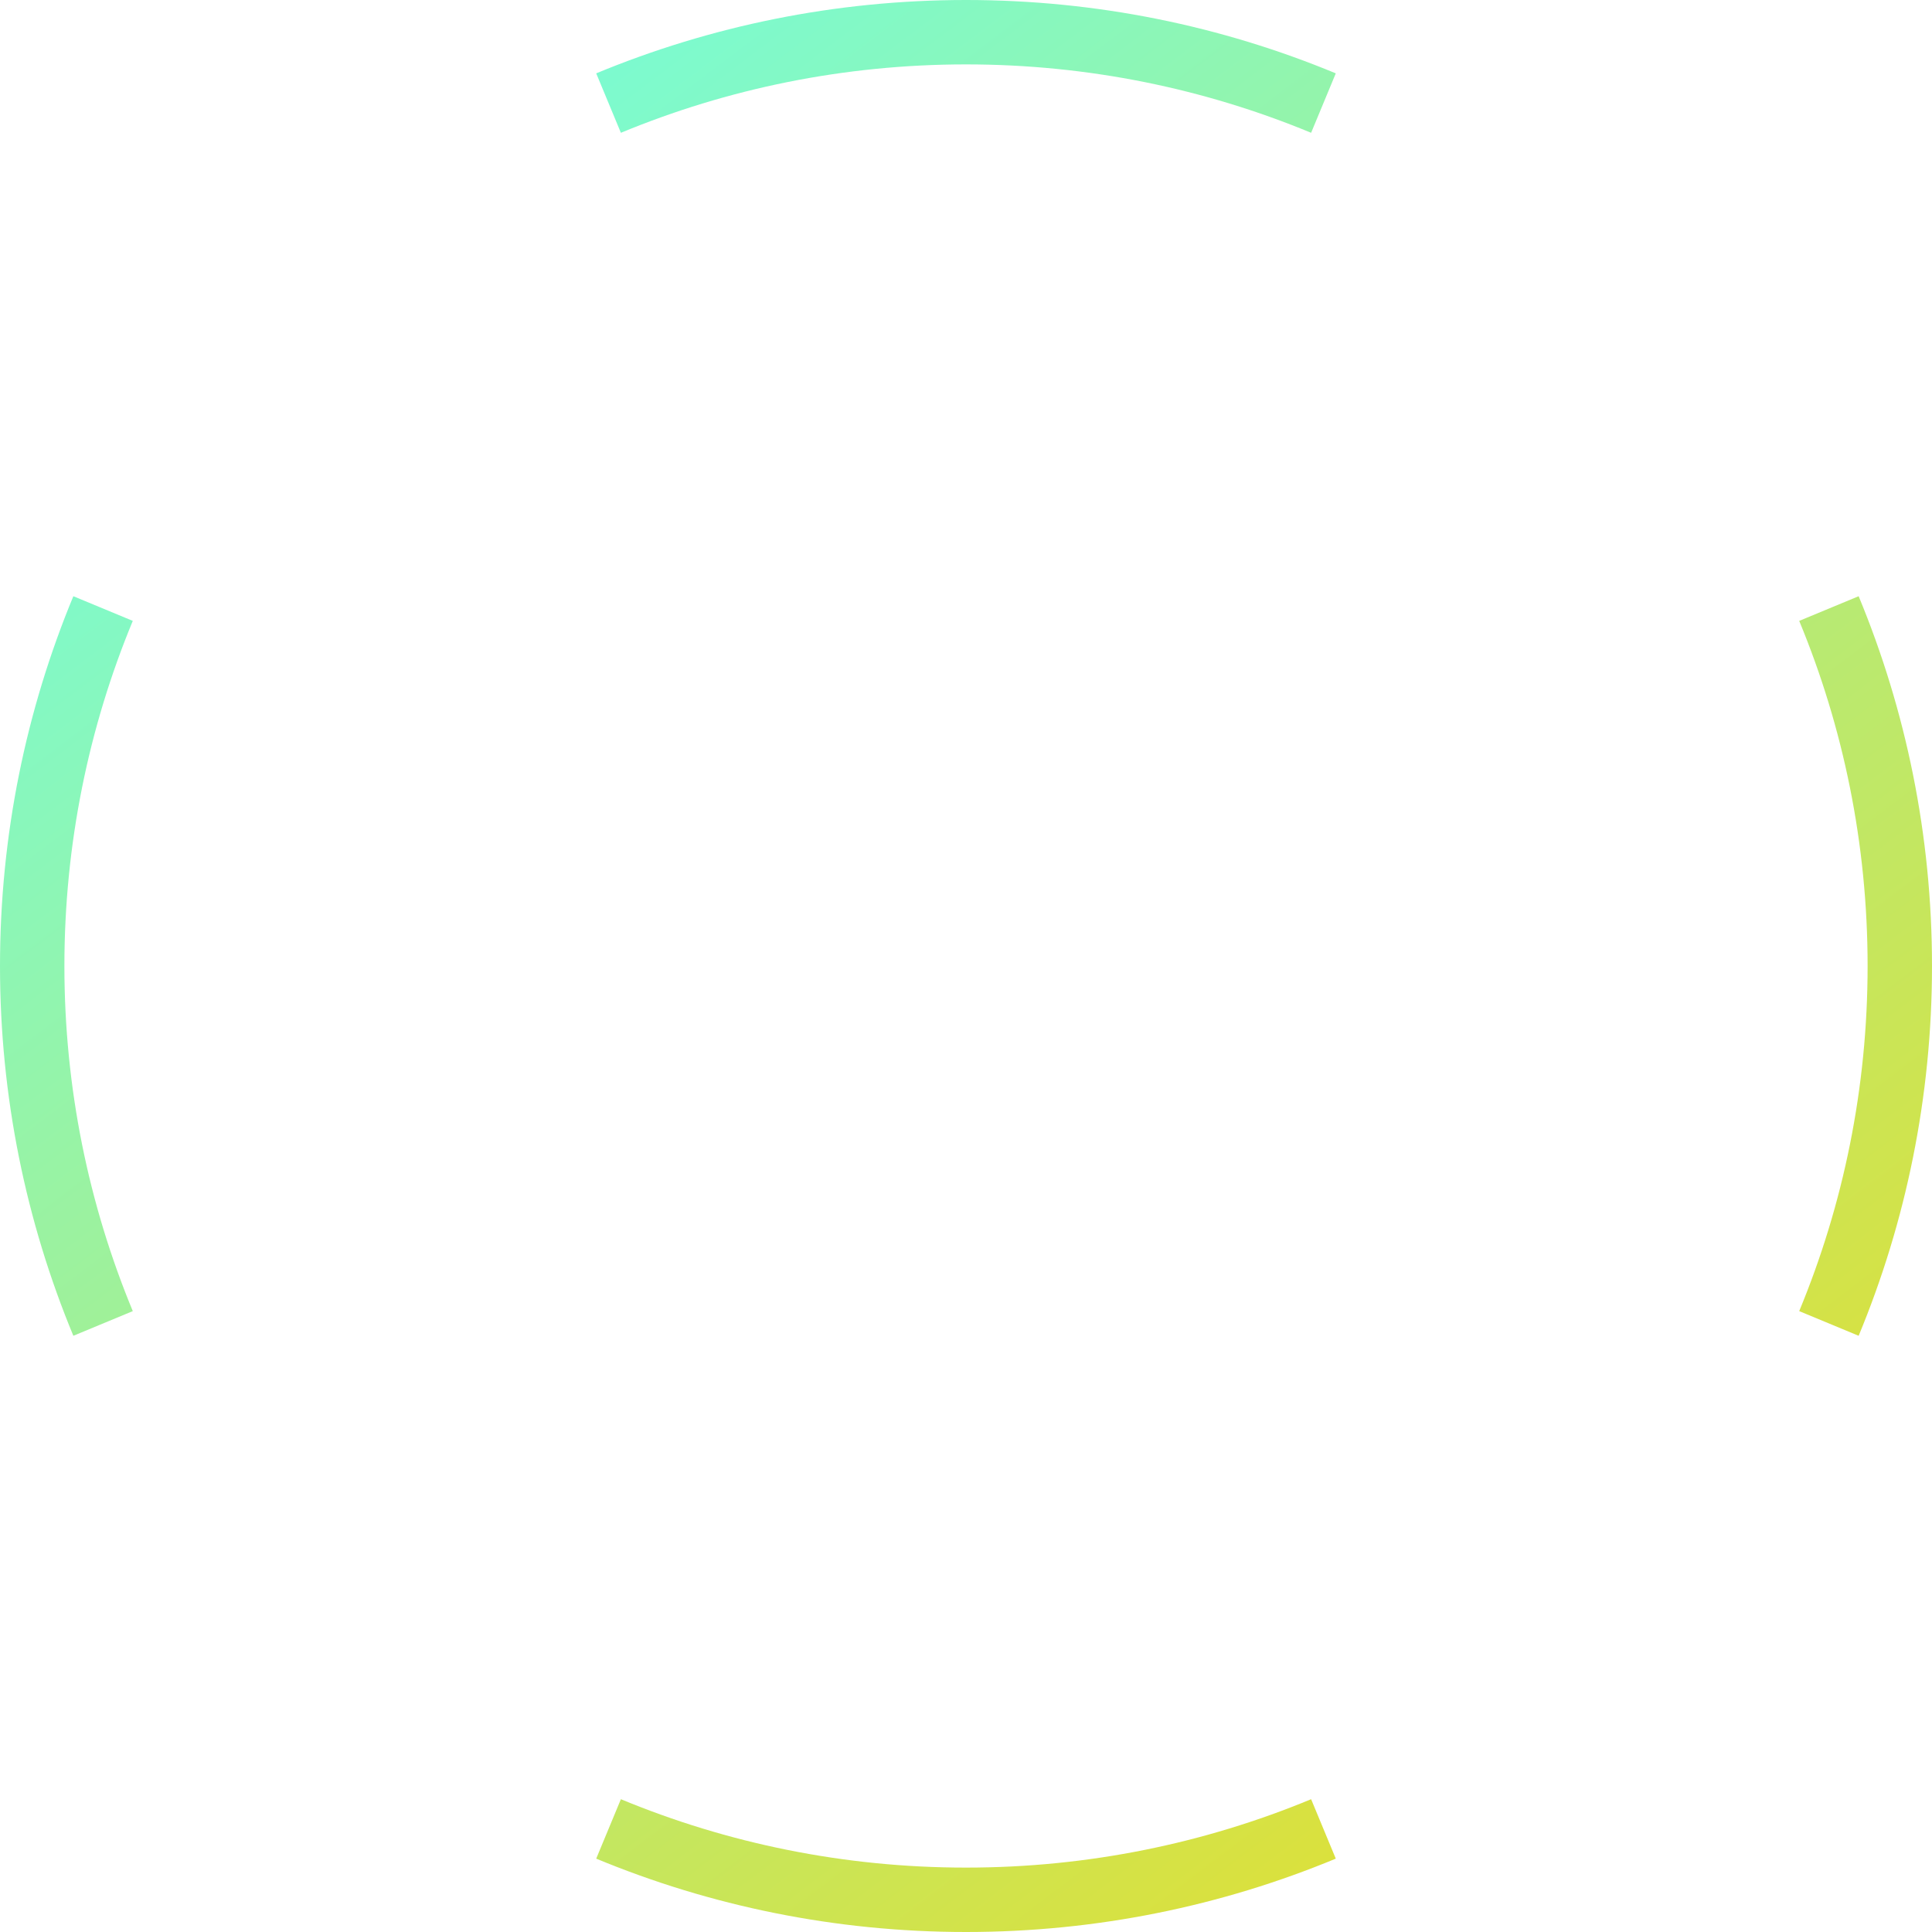 <svg width="30" height="30" viewBox="0 0 30 30" fill="none" xmlns="http://www.w3.org/2000/svg">
<path fill-rule="evenodd" clip-rule="evenodd" d="M27.938 20.359C28.622 18.708 29 16.898 29 15C29 13.102 28.622 11.292 27.938 9.641L28.861 9.258C29.595 11.028 30 12.968 30 15C30 17.032 29.595 18.972 28.861 20.742L27.938 20.359ZM20.359 2.062L20.742 1.139C18.972 0.405 17.032 0 15 0C12.968 0 11.028 0.405 9.258 1.139L9.641 2.062C11.292 1.378 13.102 1 15 1C16.898 1 18.708 1.378 20.359 2.062ZM2.062 9.641C1.378 11.292 1 13.102 1 15C1 16.898 1.378 18.708 2.062 20.359L1.139 20.742C0.405 18.972 0 17.032 0 15C0 12.968 0.405 11.028 1.139 9.258L2.062 9.641ZM9.641 27.938L9.258 28.861C11.028 29.595 12.968 30 15 30C17.032 30 18.972 29.595 20.742 28.861L20.359 27.938C18.708 28.622 16.898 29 15 29C13.102 29 11.292 28.622 9.641 27.938Z" fill="url(#paint0_linear_109_10162)"/>
<defs>
<linearGradient id="paint0_linear_109_10162" x1="26" y1="34" x2="1" y2="1" gradientUnits="userSpaceOnUse">
<stop stop-color="#F2DA18"/>
<stop offset="1" stop-color="#6CFFE9"/>
</linearGradient>
</defs>
</svg>
